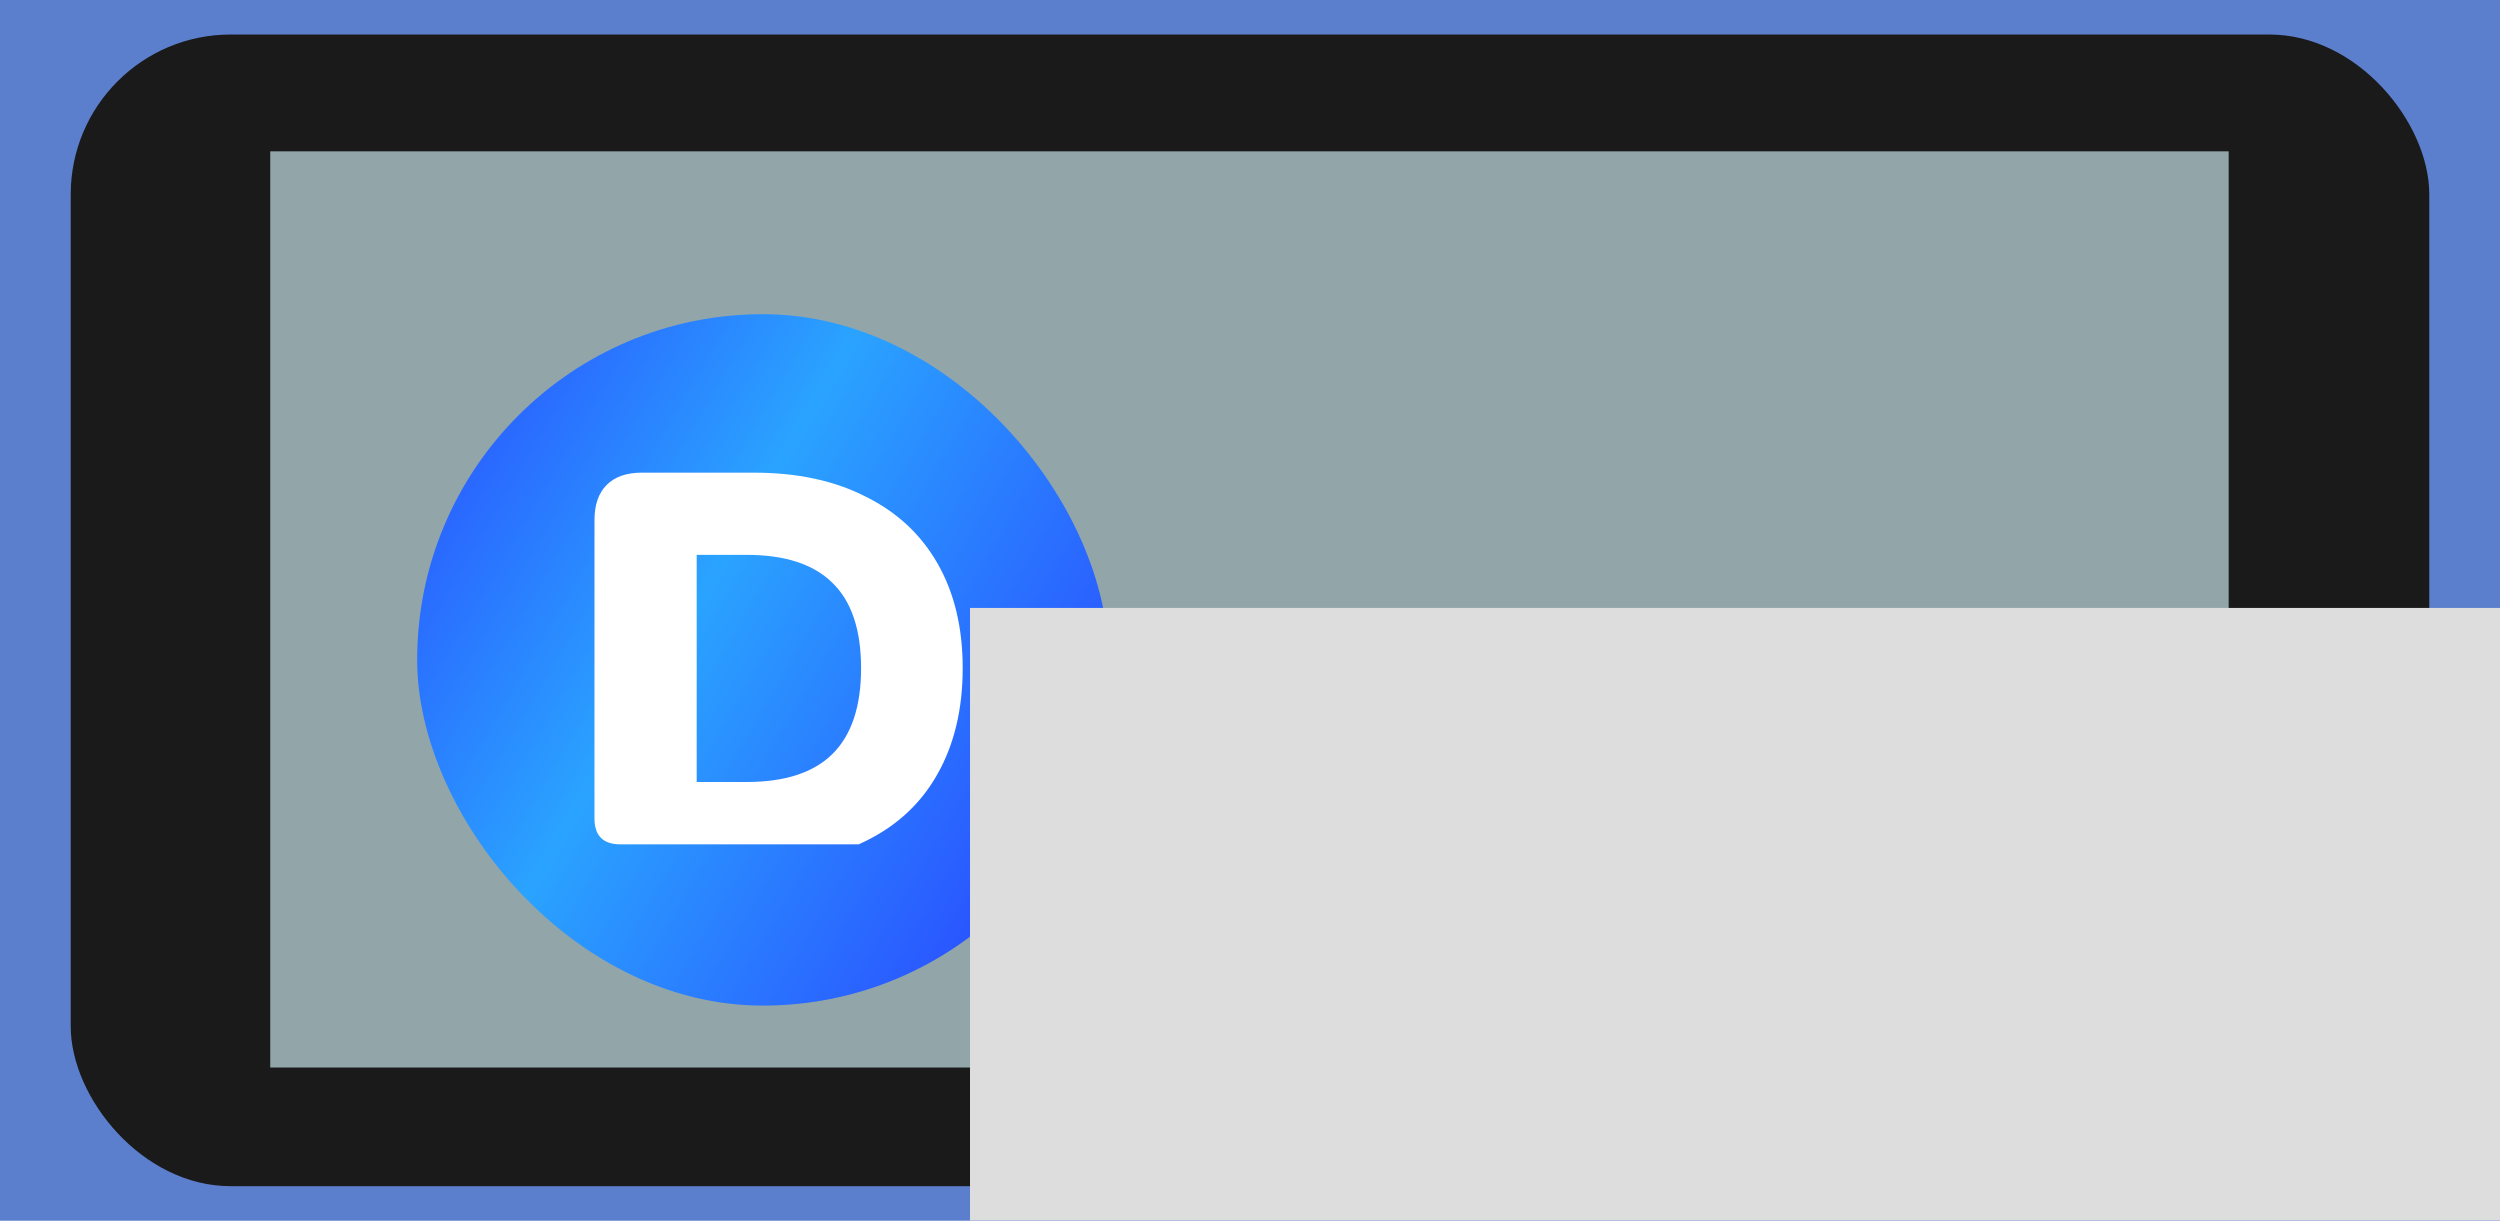 <?xml version="1.0" encoding="UTF-8" standalone="no"?>
<!-- Created with Inkscape (http://www.inkscape.org/) -->

<svg
   xmlns:dc="http://purl.org/dc/elements/1.1/"
   xmlns:cc="http://creativecommons.org/ns#"
   xmlns:rdf="http://www.w3.org/1999/02/22-rdf-syntax-ns#"
   xmlns:svg="http://www.w3.org/2000/svg"
   xmlns="http://www.w3.org/2000/svg"
   xmlns:sodipodi="http://sodipodi.sourceforge.net/DTD/sodipodi-0.dtd"
   xmlns:inkscape="http://www.inkscape.org/namespaces/inkscape"
   width="1024"
   height="500"
   viewBox="0 0 270.933 132.292"
   version="1.1"
   id="svg8"
   inkscape:version="0.92.1 r15371"
   sodipodi:docname="banner.svg"
   inkscape:export-filename="D:\Documents\Android\DeskDroid\assets\banner.png"
   inkscape:export-xdpi="96"
   inkscape:export-ydpi="96">
  <defs
     id="defs2">
    <filter
       style="color-interpolation-filters:sRGB"
       inkscape:label="Drop Shadow"
       id="filter4861">
      <feFlood
         flood-opacity="0.498"
         flood-color="rgb(0,0,0)"
         result="flood"
         id="feFlood4851" />
      <feComposite
         in="flood"
         in2="SourceGraphic"
         operator="in"
         result="composite1"
         id="feComposite4853" />
      <feGaussianBlur
         in="composite1"
         stdDeviation="1.4"
         result="blur"
         id="feGaussianBlur4855" />
      <feOffset
         dx="0"
         dy="0"
         result="offset"
         id="feOffset4857" />
      <feComposite
         in="SourceGraphic"
         in2="offset"
         operator="over"
         result="composite2"
         id="feComposite4859" />
    </filter>
    <filter
       style="color-interpolation-filters:sRGB"
       inkscape:label="Drop Shadow"
       id="filter4909">
      <feFlood
         flood-opacity="0.498"
         flood-color="rgb(0,0,0)"
         result="flood"
         id="feFlood4899" />
      <feComposite
         in="flood"
         in2="SourceGraphic"
         operator="in"
         result="composite1"
         id="feComposite4901" />
      <feGaussianBlur
         in="composite1"
         stdDeviation="2.6"
         result="blur"
         id="feGaussianBlur4903" />
      <feOffset
         dx="0"
         dy="0"
         result="offset"
         id="feOffset4905" />
      <feComposite
         in="SourceGraphic"
         in2="offset"
         operator="over"
         result="composite2"
         id="feComposite4907" />
    </filter>
    <filter
       style="color-interpolation-filters:sRGB"
       inkscape:label="Drop Shadow"
       id="filter4921">
      <feFlood
         flood-opacity="0.498"
         flood-color="rgb(0,0,0)"
         result="flood"
         id="feFlood4911" />
      <feComposite
         in="flood"
         in2="SourceGraphic"
         operator="in"
         result="composite1"
         id="feComposite4913" />
      <feGaussianBlur
         in="composite1"
         stdDeviation="4"
         result="blur"
         id="feGaussianBlur4915" />
      <feOffset
         dx="0"
         dy="0"
         result="offset"
         id="feOffset4917" />
      <feComposite
         in="SourceGraphic"
         in2="offset"
         operator="over"
         result="composite2"
         id="feComposite4919" />
    </filter>
    <filter
       style="color-interpolation-filters:sRGB"
       inkscape:label="Drop Shadow"
       id="filter4933">
      <feFlood
         flood-opacity="0.498"
         flood-color="rgb(0,0,0)"
         result="flood"
         id="feFlood4923" />
      <feComposite
         in="flood"
         in2="SourceGraphic"
         operator="in"
         result="composite1"
         id="feComposite4925" />
      <feGaussianBlur
         in="composite1"
         stdDeviation="5.6"
         result="blur"
         id="feGaussianBlur4927" />
      <feOffset
         dx="0"
         dy="0"
         result="offset"
         id="feOffset4929" />
      <feComposite
         in="SourceGraphic"
         in2="offset"
         operator="over"
         result="composite2"
         id="feComposite4931" />
    </filter>
    <filter
       style="color-interpolation-filters:sRGB"
       inkscape:label="Drop Shadow"
       id="filter4945">
      <feFlood
         flood-opacity="0.498"
         flood-color="rgb(0,0,0)"
         result="flood"
         id="feFlood4935" />
      <feComposite
         in="flood"
         in2="SourceGraphic"
         operator="in"
         result="composite1"
         id="feComposite4937" />
      <feGaussianBlur
         in="composite1"
         stdDeviation="7.4"
         result="blur"
         id="feGaussianBlur4939" />
      <feOffset
         dx="0"
         dy="0"
         result="offset"
         id="feOffset4941" />
      <feComposite
         in="SourceGraphic"
         in2="offset"
         operator="over"
         result="composite2"
         id="feComposite4943" />
    </filter>
    <filter
       style="color-interpolation-filters:sRGB"
       inkscape:label="Drop Shadow"
       id="filter4957">
      <feFlood
         flood-opacity="0.498"
         flood-color="rgb(0,0,0)"
         result="flood"
         id="feFlood4947" />
      <feComposite
         in="flood"
         in2="SourceGraphic"
         operator="in"
         result="composite1"
         id="feComposite4949" />
      <feGaussianBlur
         in="composite1"
         stdDeviation="10"
         result="blur"
         id="feGaussianBlur4951" />
      <feOffset
         dx="0"
         dy="0"
         result="offset"
         id="feOffset4953" />
      <feComposite
         in="SourceGraphic"
         in2="offset"
         operator="over"
         result="composite2"
         id="feComposite4955" />
    </filter>
    <filter
       style="color-interpolation-filters:sRGB;"
       inkscape:label="Drop Shadow"
       id="filter4591">
      <feFlood
         flood-opacity="0.498"
         flood-color="rgb(0,0,0)"
         result="flood"
         id="feFlood4581" />
      <feComposite
         in="flood"
         in2="SourceGraphic"
         operator="out"
         result="composite1"
         id="feComposite4583" />
      <feGaussianBlur
         in="composite1"
         stdDeviation="8.5"
         result="blur"
         id="feGaussianBlur4585" />
      <feOffset
         dx="0"
         dy="0"
         result="offset"
         id="feOffset4587" />
      <feComposite
         in="offset"
         in2="SourceGraphic"
         operator="atop"
         result="composite2"
         id="feComposite4589" />
    </filter>
    <filter
       style="color-interpolation-filters:sRGB;"
       inkscape:label="Drop Shadow"
       id="filter4647">
      <feFlood
         flood-opacity="0.498"
         flood-color="rgb(0,0,0)"
         result="flood"
         id="feFlood4637" />
      <feComposite
         in="flood"
         in2="SourceGraphic"
         operator="in"
         result="composite1"
         id="feComposite4639" />
      <feGaussianBlur
         in="composite1"
         stdDeviation="4.8"
         result="blur"
         id="feGaussianBlur4641" />
      <feOffset
         dx="0"
         dy="0"
         result="offset"
         id="feOffset4643" />
      <feComposite
         in="SourceGraphic"
         in2="offset"
         operator="over"
         result="composite2"
         id="feComposite4645" />
    </filter>
    <filter
       color-interpolation-filters="sRGB"
       id="filter4933-6">
      <feFlood
         id="feFlood4544"
         result="flood"
         flood-opacity=".498"
         flood-color="rgb(0,0,0)" />
      <feComposite
         id="feComposite4546"
         result="composite1"
         operator="in"
         in2="SourceGraphic"
         in="flood" />
      <feGaussianBlur
         id="feGaussianBlur4548"
         stdDeviation="5.6"
         result="blur"
         in="composite1" />
      <feOffset
         id="feOffset4550"
         result="offset"
         dy="0"
         dx="0" />
      <feComposite
         id="feComposite4552"
         result="composite2"
         in2="offset"
         in="SourceGraphic" />
    </filter>
    <radialGradient
       gradientUnits="userSpaceOnUse"
       gradientTransform="translate(486.77,295.66)"
       r="107.98"
       cy="-119.94"
       cx="261.92"
       id="radialGradient4590">
      <stop
         id="stop4555"
         offset="0"
         stop-color="#2a7fff" />
      <stop
         id="stop4557"
         offset="1"
         stop-color="#2a68ff" />
    </radialGradient>
    <filter
       color-interpolation-filters="sRGB"
       id="filter4933-6-7">
      <feFlood
         id="feFlood5865"
         result="flood"
         flood-opacity=".498"
         flood-color="rgb(0,0,0)" />
      <feComposite
         id="feComposite5867"
         result="composite1"
         operator="in"
         in2="SourceGraphic"
         in="flood" />
      <feGaussianBlur
         id="feGaussianBlur5869"
         stdDeviation="5.6"
         result="blur"
         in="composite1" />
      <feOffset
         id="feOffset5871"
         result="offset"
         dy="0"
         dx="0" />
      <feComposite
         id="feComposite5873"
         result="composite2"
         in2="offset"
         in="SourceGraphic" />
    </filter>
    <linearGradient
       gradientUnits="userSpaceOnUse"
       y2="229.8"
       y1="113.11"
       x2="198.7"
       id="linearGradient4613">
      <stop
         id="stop5876"
         offset="0"
         stop-color="#2a55ff" />
      <stop
         id="stop5878"
         offset=".454"
         stop-color="#2aa3ff" />
      <stop
         id="stop5880"
         offset="1"
         stop-color="#2a55ff" />
    </linearGradient>
  </defs>
  <sodipodi:namedview
     id="base"
     pagecolor="#ffffff"
     bordercolor="#666666"
     borderopacity="1.0"
     inkscape:pageopacity="0.0"
     inkscape:pageshadow="2"
     inkscape:zoom="0.98994949"
     inkscape:cx="203.92191"
     inkscape:cy="204.57407"
     inkscape:document-units="px"
     inkscape:current-layer="layer1"
     showgrid="false"
     inkscape:pagecheckerboard="true"
     units="px"
     inkscape:window-width="1920"
     inkscape:window-height="1017"
     inkscape:window-x="-8"
     inkscape:window-y="-8"
     inkscape:window-maximized="1"
     inkscape:measure-start="0,0"
     inkscape:measure-end="0,0"
     inkscape:snap-page="true"
     inkscape:snap-object-midpoints="true"
     inkscape:snap-center="true" />
  <g
     inkscape:label="Layer 1"
     inkscape:groupmode="layer"
     id="layer1"
     transform="translate(0,-164.708)">
    <rect
       style="fill:#5c7fcd;fill-opacity:1;fill-rule:evenodd;stroke:none;stroke-width:0.529;stroke-linecap:round;stroke-linejoin:round;stroke-miterlimit:4;stroke-dasharray:none;stroke-opacity:1"
       id="rect4649"
       width="270.933"
       height="132.292"
       x="0"
       y="164.708" />
    <rect
       ry="17.325"
       y="168.45"
       x="7.663"
       height="124.808"
       width="255.607"
       id="rect4551"
       style="fill:#1a1a1a;fill-opacity:1;fill-rule:evenodd;stroke:none;stroke-width:0.637;stroke-linecap:round;stroke-linejoin:round;stroke-miterlimit:4;stroke-dasharray:none;stroke-opacity:1" />
    <rect
       y="178.207"
       x="22.931"
       height="105.293"
       width="225.071"
       id="rect4553"
       style="fill:#92a6aa;fill-opacity:1;fill-rule:evenodd;stroke:none;stroke-width:0.737;stroke-linecap:round;stroke-linejoin:round;stroke-miterlimit:4;stroke-dasharray:none;stroke-opacity:1;filter:url(#filter4591)"
       transform="matrix(0.943,0,0,0.943,7.663,13.059)" />
    <g
       id="g5891"
       transform="matrix(0.354,0,0,0.354,45.208,168.55)">
      <rect
         id="rect5887"
         ry="105.83"
         height="211.67"
         width="211.67"
         y="85.333"
         x="-3.7771999e-005"
         style="fill:url(#linearGradient4613);fill-rule:evenodd" />
      <path
         style="fill:#ffffff;filter:url(#filter4933-6-7)"
         id="path5889"
         d="m 704.31,233.37 h 74.429 c 0.783,-0.35 1.555,-0.712 2.313,-1.091 9.831,-4.857 17.29,-11.855 22.379,-20.992 5.205,-9.252 7.807,-20.239 7.807,-32.962 0,-12.606 -2.602,-23.478 -7.807,-32.615 -5.205,-9.137 -12.722,-16.134 -22.553,-20.991 -9.715,-4.973 -21.338,-7.46 -34.87,-7.46 h -35.043 c -4.742,0 -8.385,1.272 -10.929,3.817 -2.544,2.544 -3.816,6.188 -3.817,10.929 l -0.008,93.266 c 0,5.399 2.7,8.098 8.098,8.098 z m 23.831,-90.435 h 15.613 c 11.912,0 20.818,2.891 26.716,8.674 6.014,5.783 9.021,14.688 9.021,26.716 0,12.028 -3.007,20.991 -9.021,26.89 -5.898,5.783 -14.804,8.674 -26.716,8.674 h -15.613 z"
         transform="matrix(0.98,0,0,0.98,-628,18.934)"
         inkscape:connector-curvature="0" />
    </g>
    <flowRoot
       xml:space="preserve"
       id="flowRoot4593"
       style="font-style:normal;font-weight:normal;font-size:40px;line-height:1.25;font-family:sans-serif;letter-spacing:0px;word-spacing:0px;fill:#dddddd;fill-opacity:1;stroke:none;filter:url(#filter4647);"
       transform="matrix(0.294,0,0,0.294,-15.453,178.626)"><flowRegion
         id="flowRegion4595"
         style="fill:#dddddd;fill-opacity:1;"><rect
           id="rect4597"
           width="613.878"
           height="236.376"
           x="410.122"
           y="176.751"
           style="fill:#dddddd;fill-opacity:1;" /></flowRegion><flowPara
         id="flowPara4599"
         style="font-style:normal;font-variant:normal;font-weight:900;font-stretch:normal;font-size:96px;font-family:Nunito;-inkscape-font-specification:'Nunito Heavy';fill:#dddddd;fill-opacity:1;">eskDroid</flowPara></flowRoot>  </g>
</svg>
